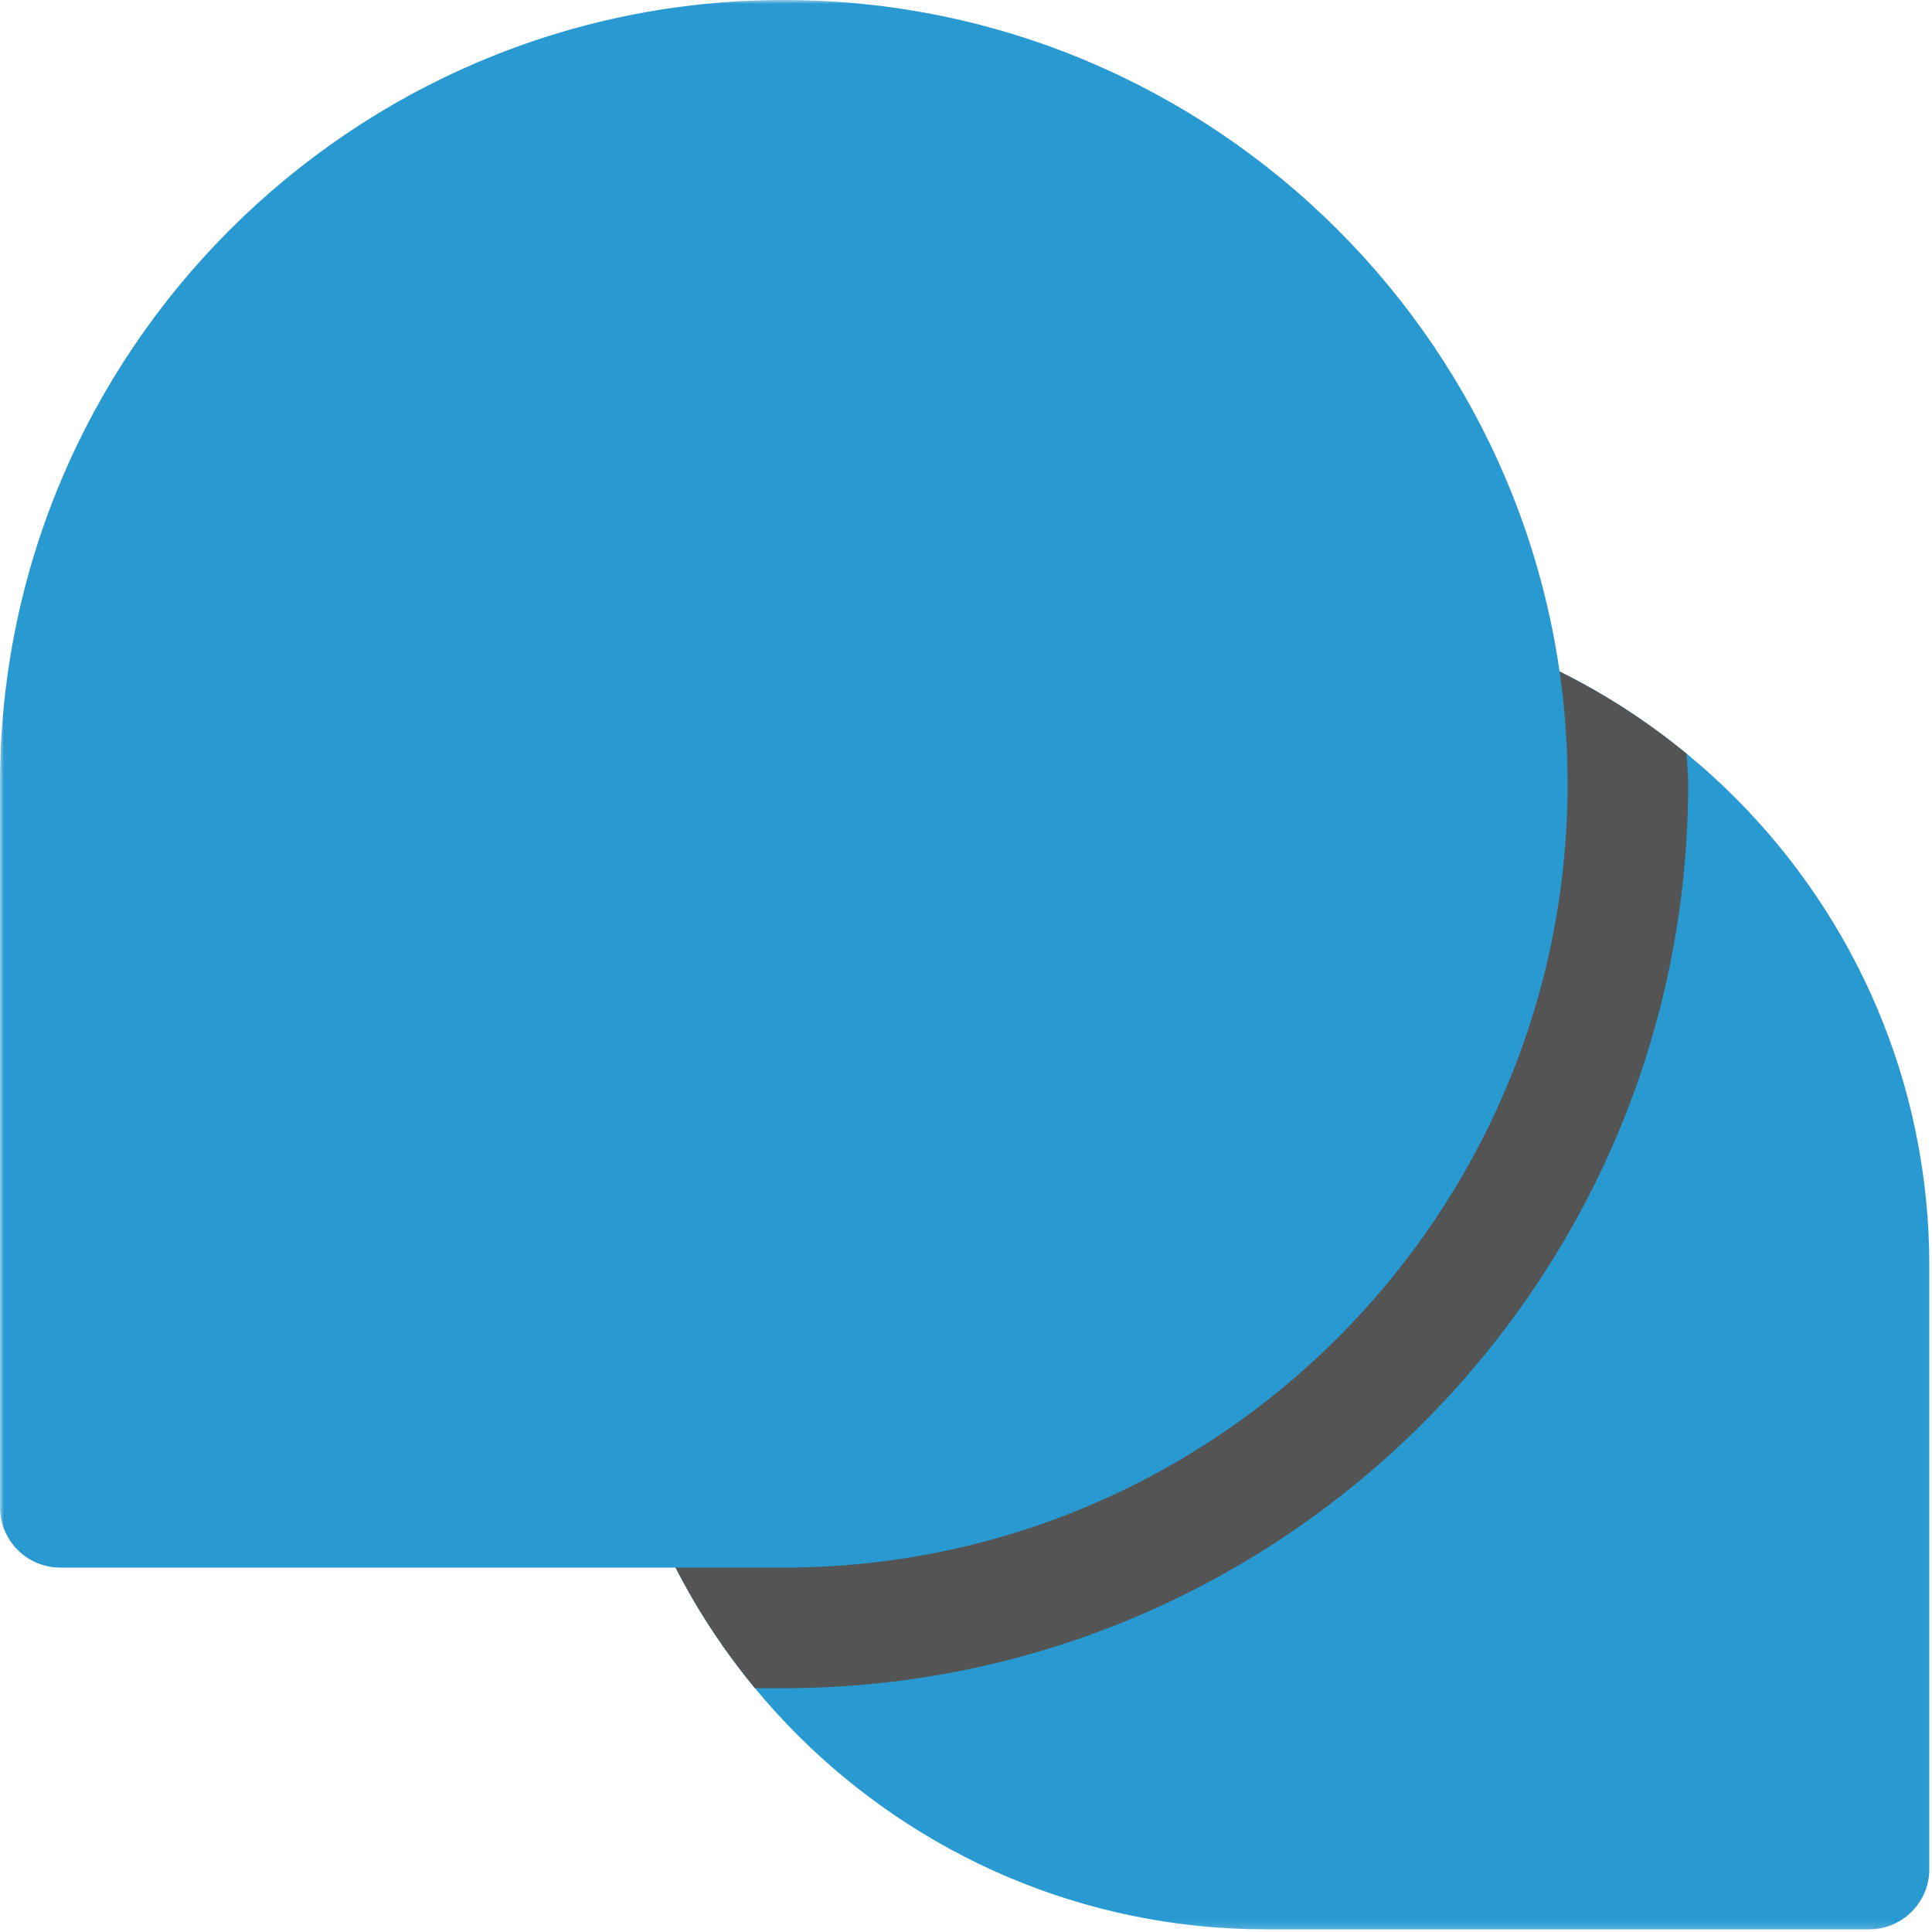 <svg width="252" height="252" viewBox="0 0 252 252" fill="none" xmlns="http://www.w3.org/2000/svg">
<mask id="mask0_184_1106" style="mask-type:luminance" maskUnits="userSpaceOnUse" x="77" y="78" width="175" height="174">
<path d="M77.588 78.5H252V251.833H77.588V78.5Z" fill="white"/>
</mask>
<g mask="url(#mask0_184_1106)">
<path d="M165.146 78.641C117.443 78.641 78.641 117.443 78.641 165.146C78.641 212.833 117.443 251.656 165.146 251.656H243.792C248.13 251.656 251.656 248.13 251.656 243.792V165.146C251.656 117.443 212.839 78.641 165.146 78.641Z" fill="#299AD1"/>
</g>
<path d="M220.198 102.234C220.198 100.911 220.042 99.62 219.995 98.318C205.052 86.031 185.958 78.641 165.146 78.641C117.443 78.641 78.641 117.443 78.641 165.146C78.641 186.036 86.099 205.224 98.474 220.198H102.234C167.286 220.198 220.198 167.286 220.198 102.234Z" fill="#545454"/>
<mask id="mask1_184_1106" style="mask-type:luminance" maskUnits="userSpaceOnUse" x="0" y="0" width="206" height="206">
<path d="M0 0H205.589V205.167H0V0Z" fill="white"/>
</mask>
<g mask="url(#mask1_184_1106)">
<path d="M102.234 0C45.865 0 0 45.859 0 102.234V196.604C0 200.943 3.521 204.469 7.865 204.469H102.234C158.604 204.469 204.469 158.604 204.469 102.234C204.469 45.859 158.604 0 102.234 0Z" fill="#299AD1"/>
</g>
</svg>
